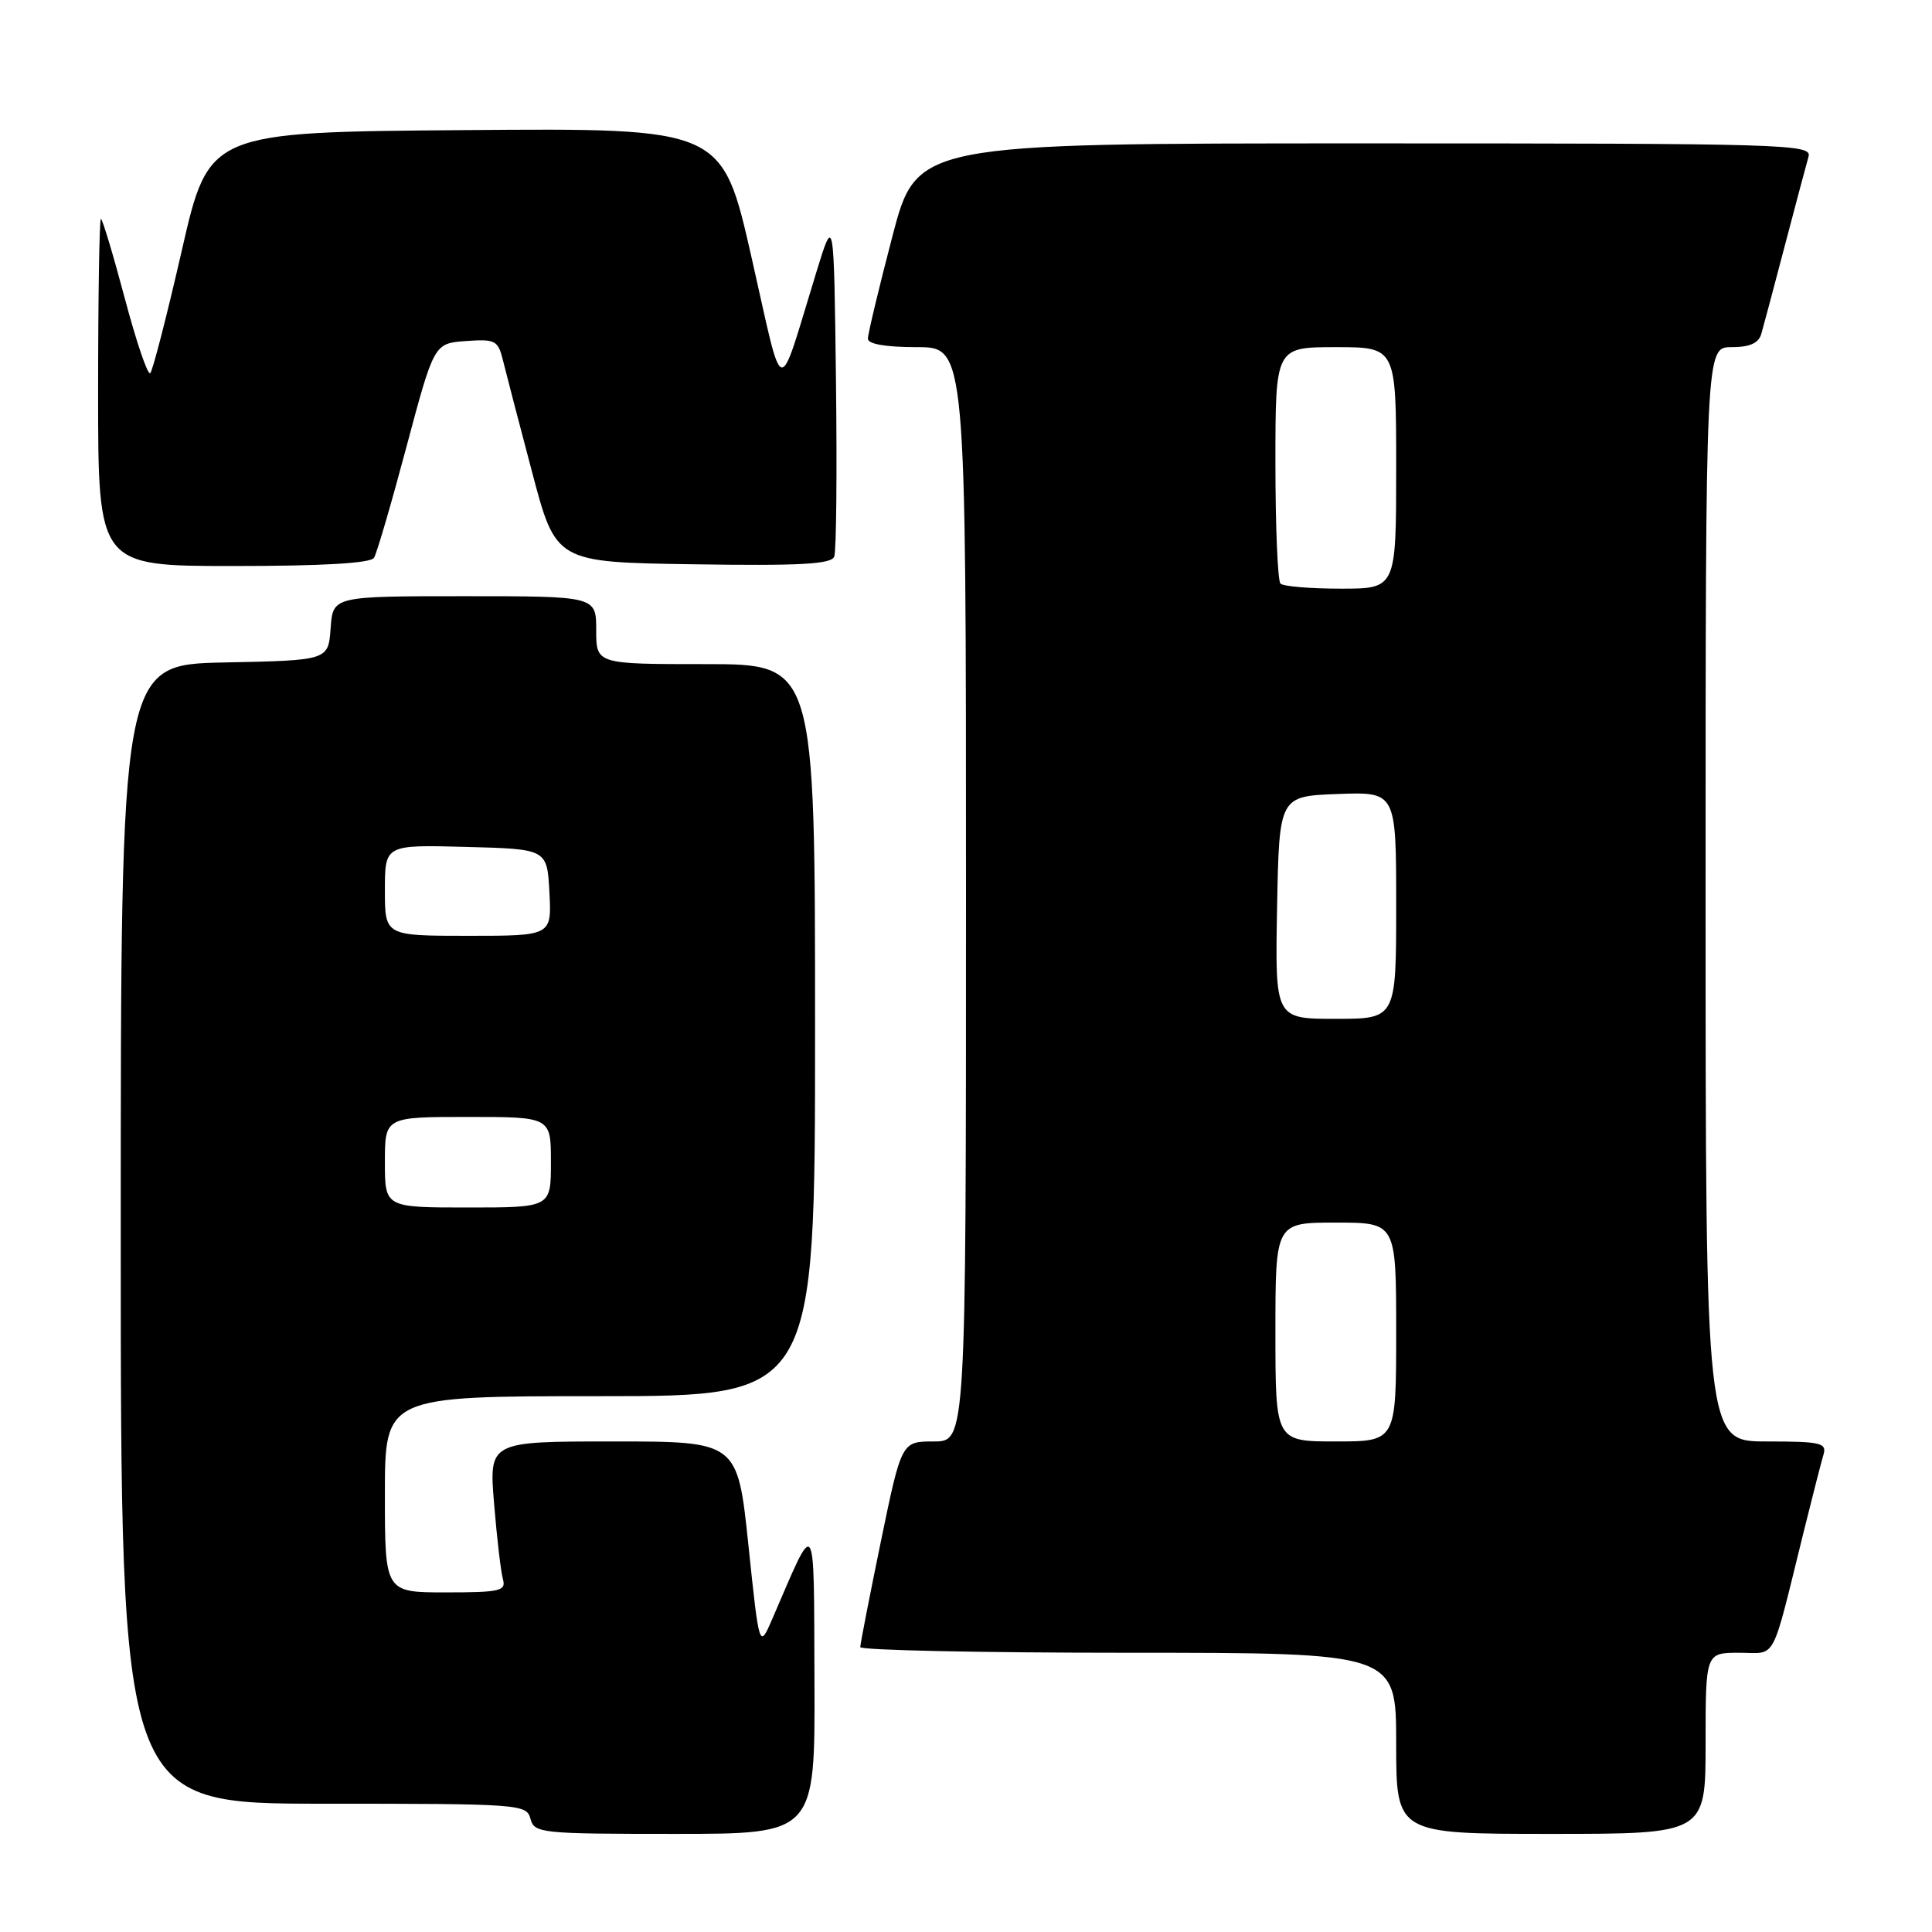 <?xml version="1.0" encoding="UTF-8" standalone="no"?>
<!DOCTYPE svg PUBLIC "-//W3C//DTD SVG 1.1//EN" "http://www.w3.org/Graphics/SVG/1.1/DTD/svg11.dtd" >
<svg xmlns="http://www.w3.org/2000/svg" xmlns:xlink="http://www.w3.org/1999/xlink" version="1.1" viewBox="0 0 256 256">
 <g >
 <path fill="currentColor"
d=" M 107.92 222.75 C 107.83 200.30 108.22 200.88 102.34 214.50 C 100.61 218.50 100.61 218.50 99.17 204.75 C 97.73 191.00 97.73 191.00 81.26 191.00 C 64.79 191.00 64.79 191.00 65.47 199.25 C 65.84 203.79 66.37 208.29 66.64 209.25 C 67.08 210.81 66.27 211.00 59.07 211.00 C 51.00 211.00 51.00 211.00 51.00 198.00 C 51.00 185.00 51.00 185.00 79.50 185.00 C 108.00 185.00 108.00 185.00 108.00 136.50 C 108.00 88.00 108.00 88.00 93.50 88.00 C 79.00 88.00 79.00 88.00 79.00 83.50 C 79.00 79.00 79.00 79.00 61.56 79.00 C 44.11 79.00 44.11 79.00 43.81 83.25 C 43.50 87.50 43.50 87.50 29.75 87.78 C 16.00 88.06 16.00 88.06 16.00 163.53 C 16.00 239.00 16.00 239.00 42.88 239.00 C 68.93 239.00 69.78 239.06 70.29 241.00 C 70.79 242.91 71.65 243.00 89.41 243.00 C 108.00 243.00 108.00 243.00 107.92 222.75 Z  M 226.00 231.00 C 226.00 219.00 226.00 219.00 230.46 219.00 C 235.50 219.00 234.62 220.66 238.99 203.00 C 240.15 198.32 241.33 193.71 241.62 192.75 C 242.08 191.19 241.28 191.00 234.07 191.00 C 226.00 191.00 226.00 191.00 226.00 118.50 C 226.00 46.00 226.00 46.00 229.43 46.00 C 231.84 46.00 233.02 45.48 233.38 44.25 C 233.66 43.29 235.07 38.00 236.51 32.50 C 237.96 27.00 239.36 21.71 239.64 20.75 C 240.11 19.10 236.83 19.00 180.80 19.00 C 121.46 19.00 121.46 19.00 118.23 31.38 C 116.45 38.19 115.00 44.26 115.00 44.88 C 115.00 45.59 117.37 46.00 121.50 46.00 C 128.00 46.00 128.00 46.00 128.00 118.50 C 128.00 191.00 128.00 191.00 123.73 191.00 C 119.46 191.00 119.46 191.00 116.72 204.25 C 115.22 211.54 113.99 217.84 113.99 218.25 C 114.00 218.66 129.97 219.00 149.50 219.00 C 185.00 219.00 185.00 219.00 185.00 231.00 C 185.00 243.00 185.00 243.00 205.50 243.00 C 226.00 243.00 226.00 243.00 226.00 231.00 Z  M 49.56 73.91 C 49.93 73.31 51.87 66.67 53.87 59.16 C 57.52 45.50 57.52 45.50 61.73 45.19 C 65.61 44.91 65.99 45.10 66.63 47.69 C 67.01 49.24 68.74 55.90 70.49 62.50 C 73.65 74.50 73.65 74.50 91.85 74.77 C 106.03 74.99 110.16 74.76 110.54 73.75 C 110.82 73.04 110.92 62.56 110.77 50.48 C 110.50 28.50 110.50 28.50 108.19 36.00 C 102.92 53.12 103.96 53.35 99.57 34.05 C 95.69 16.97 95.69 16.97 61.68 17.24 C 27.68 17.50 27.68 17.50 24.09 33.19 C 22.12 41.81 20.23 49.13 19.91 49.45 C 19.58 49.76 18.06 45.29 16.53 39.51 C 14.99 33.73 13.57 29.00 13.37 29.00 C 13.17 29.00 13.00 39.35 13.00 52.00 C 13.00 75.00 13.00 75.00 30.94 75.00 C 42.80 75.00 49.11 74.63 49.56 73.91 Z  M 51.00 154.00 C 51.00 148.00 51.00 148.00 62.00 148.00 C 73.00 148.00 73.00 148.00 73.00 154.00 C 73.00 160.00 73.00 160.00 62.00 160.00 C 51.00 160.00 51.00 160.00 51.00 154.00 Z  M 51.00 117.97 C 51.00 111.93 51.00 111.93 61.75 112.22 C 72.50 112.50 72.50 112.50 72.80 118.25 C 73.10 124.00 73.10 124.00 62.05 124.00 C 51.00 124.00 51.00 124.00 51.00 117.97 Z  M 169.00 176.50 C 169.00 162.00 169.00 162.00 177.00 162.00 C 185.00 162.00 185.00 162.00 185.00 176.50 C 185.00 191.00 185.00 191.00 177.00 191.00 C 169.00 191.00 169.00 191.00 169.00 176.50 Z  M 169.22 120.25 C 169.50 105.50 169.50 105.50 177.25 105.21 C 185.00 104.92 185.00 104.92 185.00 119.96 C 185.00 135.00 185.00 135.00 176.97 135.00 C 168.95 135.00 168.95 135.00 169.22 120.25 Z  M 169.67 77.33 C 169.30 76.97 169.00 69.77 169.00 61.33 C 169.00 46.00 169.00 46.00 177.00 46.00 C 185.00 46.00 185.00 46.00 185.00 62.00 C 185.00 78.00 185.00 78.00 177.67 78.00 C 173.63 78.00 170.03 77.70 169.67 77.33 Z "/>
</g>
</svg>